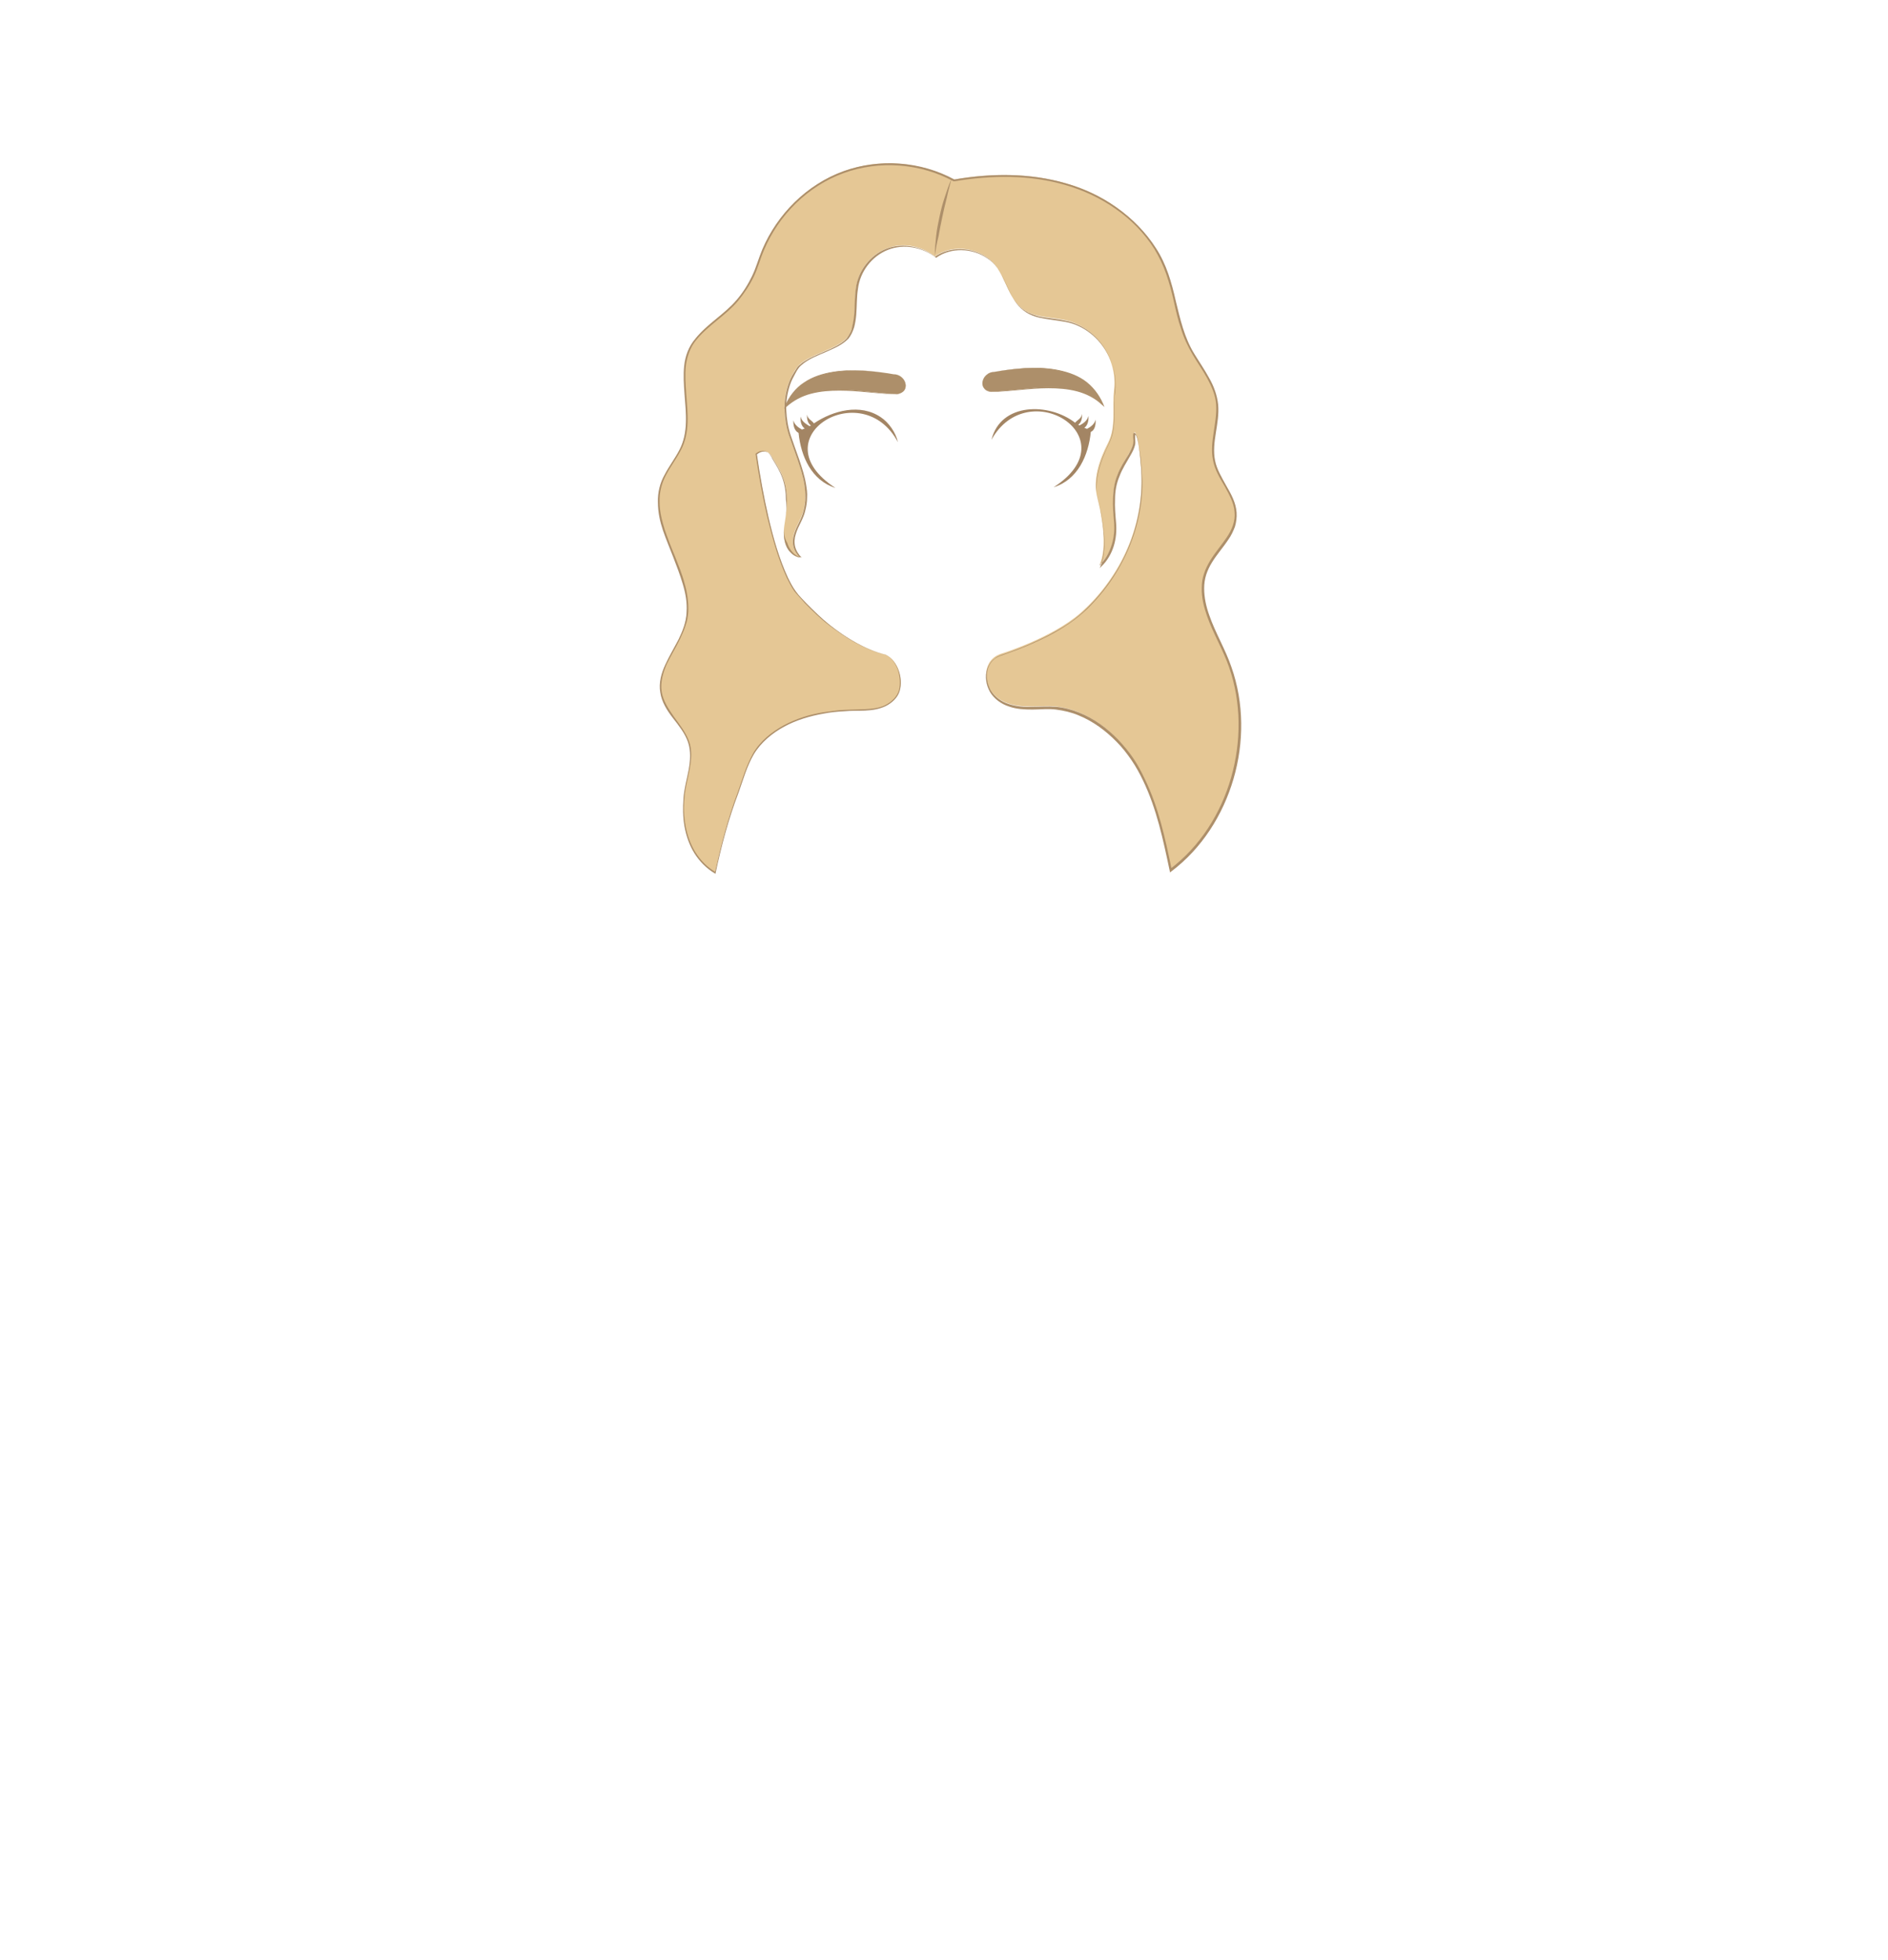 <?xml version="1.0" encoding="utf-8"?>
<!-- Generator: Adobe Illustrator 24.2.3, SVG Export Plug-In . SVG Version: 6.00 Build 0)  -->
<svg version="1.1" xmlns="http://www.w3.org/2000/svg" xmlns:xlink="http://www.w3.org/1999/xlink" x="0px" y="0px"
	 viewBox="0 0 553 574" style="enable-background:new 0 0 553 574;" xml:space="preserve">
<style type="text/css">
	.st0{fill:#A38564;}
	.st1{fill:#AD8F6A;}
	.st2{fill:#E5C795;}
</style>
<g id="coiffure_x5F_16">
	<g>
		<path class="st0" d="M258,122.2c-6-4.1-14-2-19.6,1.8c-0.6-0.9-1.9-1.3-2-2.6c-0.1,1.1,0.1,2.5,1.1,3.2c-0.1,0.1-0.3,0.2-0.4,0.2
			c-1.1-0.7-2.3-1.4-2.6-2.8c-0.1,1.3,0.1,2.7,1.2,3.5c-0.3,0.1-0.5,0.2-0.8,0.3c-1.1-0.6-2.2-1.4-2.5-2.7c-0.1,1.4,0.2,3,1.5,3.7
			c0.7,6.9,3.8,13.9,10.8,16.1c-22.5-14.6,7.8-33.2,18.3-13.4C262.4,126.7,260.3,123.7,258,122.2z"/>
		<path class="st0" d="M320.9,122.9c-0.3,1.3-1.4,2.1-2.5,2.7c-0.3-0.1-0.5-0.2-0.8-0.3c1.1-0.8,1.3-2.3,1.2-3.5
			c-0.3,1.4-1.5,2.2-2.6,2.8c-0.1-0.1-0.3-0.2-0.4-0.2c1-0.7,1.2-2,1.1-3.2c-0.1,1.4-1.4,1.8-2,2.6c-7.6-5.9-21.8-6-24.5,5
			c10.8-19.5,40.6-0.5,18.2,13.9c7.1-2.2,10.2-9.3,10.9-16.2C320.7,126,321,124.3,320.9,122.9z"/>
	</g>
	<g>
		<g>
			<path class="st1" d="M261.7,109.6c3.6,0,5.3,5.2,1.1,5.8c-10.5-0.2-24-4.4-32.6,3.5C235.3,106.9,250.7,107.7,261.7,109.6z"/>
			<g>
				<path class="st1" d="M261.7,109.6c0.8,0,1.5,0.2,2.2,0.7c0.6,0.5,1.1,1.1,1.3,1.9c0.2,0.7,0.1,1.6-0.4,2.2
					c-0.5,0.6-1.3,0.9-2,1.1l0,0l0,0c-5.6-0.1-11.2-1.1-16.9-1.1c-2.8,0-5.6,0.2-8.3,0.9c-2.7,0.7-5.2,2-7.3,3.9l-0.8,0.7l0.4-1
					c1.2-2.8,3.1-5.3,5.6-6.9c2.5-1.7,5.4-2.6,8.4-3.1c2.9-0.5,5.9-0.5,8.9-0.4C255.9,108.7,258.8,109.1,261.7,109.6z M261.7,109.6
					c-5.8-1-11.9-1.6-17.7-0.5c-2.9,0.5-5.8,1.5-8.2,3.2c-2.4,1.7-4.3,4.1-5.4,6.8l-0.4-0.3c2.1-2,4.7-3.3,7.5-4
					c2.8-0.7,5.6-0.9,8.4-0.8c2.8,0.1,5.6,0.4,8.4,0.7c2.8,0.3,5.6,0.7,8.4,0.7l0,0c0.8-0.1,1.5-0.4,2-1c0.5-0.6,0.6-1.4,0.4-2.2
					c-0.2-0.7-0.7-1.4-1.3-1.9C263.3,109.9,262.5,109.6,261.7,109.6z"/>
			</g>
		</g>
		<g>
			<path class="st1" d="M291.3,108.9c-3.6,0-5.3,5.2-1.1,5.8c10.5-0.2,24-4.4,32.6,3.5C317.7,106.2,302.3,107,291.3,108.9z"/>
			<g>
				<path class="st1" d="M291.3,108.9c-0.8,0-1.5,0.3-2.2,0.7c-0.6,0.5-1.1,1.1-1.3,1.9c-0.2,0.7-0.1,1.6,0.4,2.2
					c0.5,0.6,1.2,0.9,2,1l0,0c2.8-0.1,5.6-0.4,8.4-0.7c2.8-0.3,5.6-0.6,8.4-0.7c2.8-0.1,5.7,0.1,8.4,0.8c2.8,0.7,5.4,2.1,7.5,4
					l-0.4,0.3c-1.1-2.7-3-5.1-5.4-6.8c-2.4-1.7-5.3-2.7-8.2-3.2C303.1,107.4,297.1,108,291.3,108.9z M291.3,108.9
					c2.9-0.5,5.9-0.9,8.9-1.1c3-0.2,6-0.1,8.9,0.4c2.9,0.5,5.9,1.4,8.4,3.1c2.5,1.7,4.4,4.2,5.6,6.9l0.4,1l-0.8-0.7
					c-2-1.9-4.6-3.2-7.3-3.9c-2.7-0.7-5.5-0.9-8.3-0.9c-5.6,0-11.2,1-16.9,1.1l0,0l0,0c-0.8-0.1-1.5-0.4-2-1.1
					c-0.5-0.6-0.6-1.5-0.4-2.2c0.2-0.7,0.7-1.4,1.3-1.9C289.7,109.2,290.5,108.9,291.3,108.9z"/>
			</g>
		</g>
	</g>
	<g>
		<g>
			<path class="st2" d="M229.9,152.8c2-11.4-1.6-15.1-3.6-18.7c-1.9-3.6-4.7-1.1-4.7-1.1s4.2,32,12.2,41.2
				c13.1,15.2,25.5,17.5,25.5,17.5c3.3,1.4,4.9,5.9,4.4,9.6c-0.4,2.8-2.8,4.9-5.4,5.8c-2.6,0.9-5.4,0.8-8.1,0.9
				c-9,0.2-18.5,2-25.4,8c-5.4,4.6-6.1,9.6-9.5,18.5c-2.5,6.7-4.3,14.1-5.9,21.1c-7.8-4.7-10.1-13.9-9-23c0.6-4.9,2.7-9.8,1.5-14.6
				c-1.5-5.6-7.2-9.4-8.3-15.1c-1.4-7.4,5.4-13.6,7.2-20.9c3.3-13.8-11.8-27.7-7-41c1.5-4,4.6-7.2,6.1-11.2
				c3.5-9.5-2.6-21.5,3.2-29.8c3.6-5.1,9.4-8,13.3-12.8c2.7-3.4,4.5-6.7,5.8-10.9c3.6-11.4,12.4-21,23.2-25.5s23.6-3.8,33.9,1.8
				c11.5-2,24-2,35.5,1.9s21.9,12.4,26.4,23.9c2.9,7.2,3.3,15.3,6.8,22.3c2.8,5.7,7.6,10.7,8.4,17c0.7,5.7-2,11.4-0.8,17
				c1.3,5.7,6.5,10.2,6.4,16c-0.2,6.3-6.5,10.4-8.7,16.3c-3.1,8.3,2.6,17.1,6,25.2c9.1,21.3,1.9,48.6-16.4,62.2
				c-2.1-10.1-4.4-21.2-10.1-30.7c-5.7-9.4-15.5-17.1-26.3-16.9c-5.1,0.1-11.8,0.9-15.8-3.9c-2.6-3-3.1-9.7,2.7-11.5
				c0,0,14.6-4.5,23-11.8c10.3-9,19.3-24.4,17.8-42.9c-0.9-11.2-2.1-10.7-2.1-9.5c0,2.1,0.7,2.1-2.5,7.5s-4.1,8.6-3.2,17.6
				c0.9,9-4.3,13-4.3,13c2.3-5.1,0.7-14.1-0.7-19.6c-1.4-5.3,0.6-11,3.1-15.9s1.2-10.1,1.8-15.6c1.1-8.8-4.9-17.9-13.3-20.2
				c-4.6-1.3-10-0.7-13.7-3.7c-3.8-3-4.7-8.5-7.6-12.4c-4.1-5.4-12.5-6.7-17.9-2.8c-3.6-2.9-8.8-4.1-13.3-2.6
				c-4.5,1.4-8.2,5.3-9.4,10c-1.3,5.1,0.1,10.8-2.3,15.4c-2.4,4.5-12.7,5.7-15.5,9.9c-3.4,4.9-4.2,10.7-3,16.6
				c1.2,5.9,6.5,15.7,5.5,22.7c-0.5,3.5-1.1,4.2-2.6,7.5c-1.8,3.9-1,6.5,1,8.6C234.3,163.4,228.2,162.5,229.9,152.8z"/>
			<g>
				<path class="st1" d="M229.9,152.8c0.3-2.1,0.6-4.2,0.6-6.3c0-2.1-0.3-4.2-1-6.2c-0.7-2-1.8-3.8-2.9-5.6c-0.5-0.9-1-1.9-2-2.3
					c-1-0.4-2.1,0-2.9,0.7l0,0c0.9,6.2,2,12.3,3.4,18.4c1.4,6,3.1,12.1,5.7,17.7c0.7,1.4,1.4,2.8,2.3,4c0.9,1.3,2,2.3,3.1,3.5
					c2.2,2.2,4.4,4.4,6.8,6.3c2.4,1.9,5,3.7,7.7,5.2c2.7,1.5,5.6,2.8,8.6,3.5l0,0l0,0c1.9,0.9,3.2,2.7,3.9,4.6
					c0.7,1.9,0.9,4.1,0.3,6.1c-0.6,2-2.3,3.5-4.1,4.4c-1.9,0.9-3.9,1.2-6,1.3c-2,0.1-4.1,0-6.1,0.2c-2,0.1-4.1,0.3-6.1,0.7
					c-4,0.7-8,1.9-11.5,3.8c-3.5,1.9-6.8,4.6-8.9,8.1c-1,1.7-1.8,3.6-2.5,5.5l-2,5.8c-2.9,7.6-5,15.5-6.7,23.5l0,0.2l-0.2-0.1
					c-2.4-1.4-4.5-3.5-6-5.9c-1.5-2.4-2.4-5.1-2.9-7.8c-0.5-2.8-0.5-5.6-0.3-8.4c0.2-2.8,1-5.5,1.5-8.2c0.5-2.7,0.7-5.6-0.2-8.2
					c-0.9-2.6-2.7-4.8-4.4-7c-1.7-2.2-3.3-4.7-3.7-7.5c-0.5-2.8,0.3-5.7,1.5-8.2c1.2-2.6,2.6-4.9,3.9-7.4c1.2-2.5,2.2-5.1,2.3-7.9
					c0.2-2.8-0.3-5.5-1.1-8.2c-0.8-2.7-1.8-5.3-2.8-7.9c-1-2.6-2.1-5.2-3-7.8c-0.9-2.7-1.5-5.4-1.5-8.3c-0.1-2.8,0.6-5.7,2-8.1
					c1.3-2.5,3-4.7,4.3-7.2c1.3-2.5,1.8-5.2,1.9-8c0.1-2.8-0.2-5.6-0.4-8.3c-0.2-2.8-0.4-5.6-0.1-8.4c0.3-2.8,1.3-5.6,3.2-7.8
					c3.5-4.4,8.6-7.2,12.2-11.5c1.8-2.1,3.3-4.5,4.5-7c1.2-2.5,1.9-5.2,3-7.8c4.4-10.3,13-18.9,23.6-22.8c10.6-3.9,22.8-3,32.7,2.4
					l-0.2,0c10.8-1.9,22.2-2,32.8,1.1c5.3,1.5,10.4,3.9,14.9,7.1c4.5,3.2,8.5,7.2,11.5,11.9c1.5,2.3,2.7,4.9,3.6,7.5
					c0.9,2.6,1.6,5.3,2.2,8c1.3,5.3,2.5,10.7,5.4,15.4c1.4,2.3,3,4.6,4.3,7c1.4,2.4,2.4,5.1,2.7,7.9c0.5,5.6-2,11-0.9,16.4
					c0.5,2.6,2,5,3.3,7.4c1.4,2.4,2.8,4.9,3,7.8c0.1,1.4-0.1,2.9-0.5,4.2c-0.5,1.3-1.1,2.6-1.9,3.7c-1.5,2.3-3.4,4.4-4.8,6.7
					c-0.7,1.1-1.3,2.4-1.7,3.6c-0.4,1.3-0.6,2.6-0.6,4c0,2.7,0.6,5.4,1.5,7.9c1.8,5.2,4.7,9.9,6.5,15.2c3.7,10.5,3.7,22.1,0.6,32.7
					c-3.1,10.6-9.3,20.4-18.2,27.1l-0.4,0.3l-0.1-0.5c-1.9-9-3.8-18.1-7.8-26.4c-1-2.1-2.1-4.1-3.4-6c-1.3-1.9-2.7-3.7-4.3-5.3
					c-3.2-3.3-7-6.1-11.2-7.8c-2.1-0.9-4.4-1.4-6.6-1.7c-2.3-0.3-4.6,0-6.9,0c-2.3,0-4.7-0.1-6.9-0.9c-2.2-0.7-4.3-2.2-5.5-4.2
					c-1.2-2.1-1.6-4.6-0.8-6.9c0.4-1.1,1.1-2.2,2.1-2.9c0.9-0.8,2.1-1.1,3.2-1.5c4.4-1.5,8.6-3.3,12.7-5.4c2-1.1,4-2.2,5.9-3.5
					c1.9-1.3,3.7-2.8,5.3-4.4c3.3-3.2,6.2-6.9,8.6-10.8c4.8-7.9,7.4-17,7.4-26.3c0-2.3-0.2-4.6-0.4-6.9c-0.1-1.1-0.3-2.3-0.4-3.4
					c-0.2-1.1-0.4-2.3-0.9-3.3c-0.1-0.1-0.2-0.2-0.1-0.1c0,0-0.1,0.1-0.1,0.3c0,0.2,0,0.6,0,0.8c0,0.6,0.1,1.2,0,1.8
					c-0.3,1.2-0.8,2.2-1.4,3.2c-1.1,2-2.4,3.9-3.2,6.1c-0.9,2.1-1.3,4.4-1.3,6.7c-0.1,2.3,0.1,4.6,0.3,6.9c0.2,2.3,0,4.7-0.7,6.9
					c-0.7,2.2-1.9,4.3-3.6,5.9l-0.5,0.5l0.3-0.7c1-2.4,1.2-5.1,1.1-7.7c-0.1-2.6-0.5-5.3-1-7.9c-0.3-1.3-0.6-2.6-0.9-3.9
					c-0.3-1.3-0.5-2.6-0.4-4c0.1-2.7,0.8-5.3,1.7-7.8c0.5-1.2,1-2.5,1.6-3.7c0.6-1.2,1.1-2.4,1.4-3.7c0.6-2.6,0.5-5.3,0.5-7.9
					c0-1.3,0-2.7,0.2-4c0.2-1.3,0.2-2.6,0.1-4c-0.2-2.6-1-5.2-2.3-7.5c-2.5-4.6-6.9-8.3-12.2-9.3c-2.6-0.5-5.3-0.7-7.9-1.3
					c-1.3-0.3-2.6-0.8-3.7-1.5c-1.1-0.7-2.1-1.6-2.9-2.7c-1.6-2.2-2.5-4.7-3.7-7.1c-0.6-1.2-1.2-2.4-2-3.4c-0.8-1-1.8-2-2.9-2.7
					c-4.4-3-10.6-3.2-14.9-0.1l0,0l0,0c-3.9-3.1-9.5-4.2-14.2-2.3c-4.7,1.9-8.1,6.4-8.7,11.4c-0.4,2.5-0.3,5-0.5,7.5
					c-0.1,1.3-0.3,2.5-0.6,3.7c-0.2,0.6-0.4,1.2-0.7,1.8c-0.3,0.6-0.6,1.1-1,1.6c-0.9,0.9-1.9,1.6-3,2.2c-1.1,0.6-2.3,1.1-3.4,1.6
					c-2.3,1-4.7,1.9-6.7,3.4c-0.5,0.4-1,0.8-1.4,1.3c-0.4,0.5-0.7,1-1,1.6c-0.6,1.1-1.2,2.2-1.6,3.4c-0.8,2.4-1.2,4.9-1.1,7.4
					c0.1,2.5,0.5,5,1.3,7.4c0.8,2.4,1.7,4.8,2.5,7.1c0.8,2.4,1.6,4.8,2,7.3c0.2,1.2,0.4,2.5,0.3,3.8c0,1.3-0.2,2.5-0.5,3.7
					c-0.5,2.5-2.1,4.6-2.8,7c-0.4,1.2-0.5,2.5-0.2,3.7c0.3,1.2,1,2.3,1.9,3.2l0,0l0,0c-1-0.2-2-0.8-2.7-1.6
					c-0.7-0.8-1.2-1.7-1.5-2.7C229.4,157,229.5,154.9,229.9,152.8z M229.9,152.8c-0.4,2.1-0.5,4.3,0.1,6.3c0.3,1,0.8,2,1.6,2.7
					c0.7,0.8,1.7,1.3,2.7,1.5l0,0c-0.9-0.9-1.6-2-1.9-3.2c-0.3-1.2-0.2-2.5,0.2-3.7c0.7-2.4,2.3-4.5,2.8-7c0.3-1.2,0.5-2.5,0.5-3.7
					c0-1.3-0.1-2.5-0.3-3.8c-0.4-2.5-1.2-4.9-2-7.3c-0.8-2.4-1.7-4.7-2.5-7.1c-0.8-2.4-1.2-4.9-1.3-7.4c-0.1-2.5,0.3-5.1,1.1-7.5
					c0.4-1.2,0.9-2.3,1.6-3.4c0.3-0.5,0.7-1.1,1-1.6c0.4-0.5,0.9-0.9,1.4-1.3c2.1-1.5,4.4-2.4,6.7-3.4c1.2-0.5,2.3-1,3.4-1.6
					c1.1-0.6,2.2-1.3,3-2.2c0.4-0.5,0.7-1,1-1.6c0.3-0.6,0.5-1.2,0.6-1.8c0.3-1.2,0.5-2.5,0.6-3.7c0.2-2.5,0.1-5,0.5-7.6
					c0.6-5,4.1-9.6,8.8-11.5c4.7-1.9,10.4-0.8,14.4,2.3l-0.1,0c4.4-3.1,10.7-2.9,15.1,0.1c1.1,0.7,2.1,1.7,2.9,2.7
					c0.8,1.1,1.5,2.2,2,3.4c1.2,2.4,2.1,4.9,3.7,7c0.8,1.1,1.7,2,2.9,2.7c1.1,0.7,2.4,1.1,3.7,1.5c2.6,0.6,5.2,0.7,7.9,1.3
					c5.3,1,9.8,4.7,12.3,9.4c1.3,2.3,2.1,4.9,2.3,7.6c0.1,1.3,0.1,2.7-0.1,4c-0.1,1.3-0.2,2.6-0.2,4c0,2.6,0.1,5.3-0.5,8
					c-0.3,1.3-0.8,2.6-1.4,3.8c-0.6,1.2-1.1,2.4-1.6,3.6c-0.9,2.5-1.6,5.1-1.7,7.7c-0.1,2.7,0.9,5.2,1.3,7.8c0.5,2.6,0.9,5.3,1,7.9
					c0.1,2.7-0.1,5.4-1.1,7.9l-0.2-0.2c1.7-1.5,2.8-3.6,3.5-5.8c0.7-2.2,0.9-4.5,0.7-6.8c-0.2-2.3-0.4-4.6-0.3-6.9
					c0.1-2.3,0.4-4.7,1.3-6.8c0.8-2.2,2.1-4.1,3.3-6.1c0.5-1,1.1-2,1.3-3.1c0.1-0.5,0.1-1.1,0-1.7c0-0.3,0-0.6,0-0.9
					c0-0.2,0-0.3,0.2-0.5c0.2-0.1,0.3,0,0.4,0.1c0.1,0.1,0.1,0.1,0.2,0.2c0.6,1.1,0.7,2.3,0.9,3.4c0.2,1.1,0.3,2.3,0.5,3.4
					c0.2,2.3,0.4,4.6,0.5,6.9c0.1,9.3-2.6,18.5-7.4,26.5c-2.4,4-5.3,7.6-8.6,10.9c-1.7,1.6-3.5,3.1-5.4,4.4c-1.9,1.3-3.9,2.5-6,3.6
					c-4.1,2.1-8.4,3.9-12.8,5.4c-1.1,0.4-2.2,0.7-3.1,1.4c-0.9,0.7-1.5,1.6-1.9,2.7c-0.7,2.1-0.3,4.6,0.8,6.5c1.2,1.9,3.1,3.3,5.3,4
					c2.2,0.7,4.5,0.9,6.8,0.8c2.3,0,4.6-0.2,7,0c2.3,0.2,4.6,0.8,6.8,1.7c4.3,1.7,8.2,4.6,11.4,7.9c1.6,1.7,3.1,3.5,4.4,5.4
					c1.3,1.9,2.4,4,3.4,6.1c4.1,8.4,6,17.5,7.9,26.6l-0.5-0.2c8.8-6.6,14.9-16.3,17.9-26.8c3-10.5,3-22-0.6-32.3
					c-1.8-5.2-4.7-9.9-6.5-15.1c-0.9-2.6-1.6-5.4-1.5-8.2c0-1.4,0.2-2.8,0.7-4.2c0.4-1.3,1.1-2.6,1.8-3.8c1.5-2.4,3.3-4.5,4.8-6.7
					c1.5-2.2,2.6-4.8,2.3-7.5c-0.2-2.7-1.6-5.1-2.9-7.5c-1.4-2.4-2.9-4.8-3.4-7.6c-0.6-2.8-0.2-5.6,0.2-8.3c0.4-2.7,0.9-5.4,0.7-8.1
					c-0.2-2.7-1.3-5.2-2.6-7.6c-1.3-2.4-2.9-4.6-4.3-7c-1.4-2.4-2.6-4.9-3.4-7.6c-0.9-2.6-1.5-5.3-2.1-8c-0.6-2.7-1.3-5.3-2.2-7.9
					c-0.9-2.6-2.1-5.1-3.5-7.4c-2.9-4.6-6.8-8.6-11.3-11.7c-4.5-3.2-9.5-5.5-14.7-7c-10.5-3.1-21.8-2.9-32.6-1.1l-0.1,0l-0.1,0
					c-9.7-5.3-21.8-6.2-32.2-2.4c-10.5,3.8-19,12.3-23.3,22.5c-1.1,2.5-1.8,5.3-3,7.8c-1.2,2.5-2.8,4.9-4.6,7.1
					c-3.6,4.3-8.7,7.1-12.2,11.4c-1.8,2.1-2.7,4.8-3.1,7.5c-0.3,2.7-0.1,5.5,0.1,8.3c0.2,2.8,0.5,5.6,0.4,8.4
					c-0.1,2.8-0.6,5.6-2,8.2c-1.3,2.5-3,4.7-4.3,7.2c-1.3,2.4-2,5.2-1.9,7.9c0,2.8,0.7,5.5,1.5,8.1c0.9,2.6,1.9,5.2,3,7.8
					c1,2.6,2.1,5.2,2.8,7.9c0.8,2.7,1.2,5.5,1.1,8.3c-0.1,1.4-0.3,2.8-0.8,4.1c-0.4,1.3-1,2.6-1.6,3.9c-1.2,2.5-2.7,4.9-3.9,7.4
					c-1.1,2.5-1.9,5.3-1.5,8c0.4,2.7,2,5.1,3.6,7.4c1.6,2.2,3.4,4.5,4.4,7.1c1,2.7,0.7,5.6,0.2,8.3c-0.5,2.8-1.3,5.4-1.5,8.2
					c-0.3,2.8-0.2,5.6,0.3,8.3c0.5,2.7,1.4,5.4,2.9,7.8c1.5,2.4,3.5,4.4,5.9,5.8l-0.2,0.1c1.8-8,3.8-15.9,6.7-23.5l2-5.8
					c0.7-1.9,1.5-3.8,2.5-5.6c2.1-3.6,5.4-6.2,9-8.2c3.6-1.9,7.6-3.2,11.6-3.8c2-0.3,4-0.6,6.1-0.7c2-0.1,4.1-0.1,6.1-0.2
					c2-0.1,4.1-0.3,5.9-1.2c1.8-0.9,3.4-2.4,4-4.3c0.5-1.9,0.3-4.1-0.3-6c-0.7-1.9-1.9-3.7-3.8-4.5l0,0c-3.1-0.7-5.9-2-8.7-3.5
					c-2.7-1.5-5.3-3.3-7.8-5.2c-2.5-1.9-4.7-4.1-6.9-6.3c-1-1.2-2.1-2.3-3.1-3.5c-0.9-1.3-1.6-2.7-2.3-4.1
					c-2.6-5.7-4.2-11.7-5.7-17.8c-1.4-6.1-2.5-12.2-3.4-18.4l0,0l0,0c0.8-0.7,1.9-1.1,3-0.7c1,0.4,1.6,1.4,2,2.3
					c1.1,1.8,2.2,3.6,2.9,5.6c0.7,2,1,4.1,1,6.2C230.5,148.6,230.2,150.7,229.9,152.8z"/>
			</g>
		</g>
	</g>
	<g>
		<path class="st1" d="M273.8,74.9c0-1.9,0.2-3.9,0.4-5.8c0.2-1.9,0.6-3.8,1-5.7c0.4-1.9,0.9-3.8,1.5-5.6c0.6-1.8,1.2-3.7,2-5.4
			c-0.5,1.9-1,3.7-1.4,5.6c-0.5,1.9-0.9,3.7-1.3,5.6c-0.4,1.9-0.8,3.8-1.1,5.6C274.4,71.1,274.1,73,273.8,74.9z"/>
	</g>
</g>
<g id="coiffure_x5F_17">
</g>
</svg>
